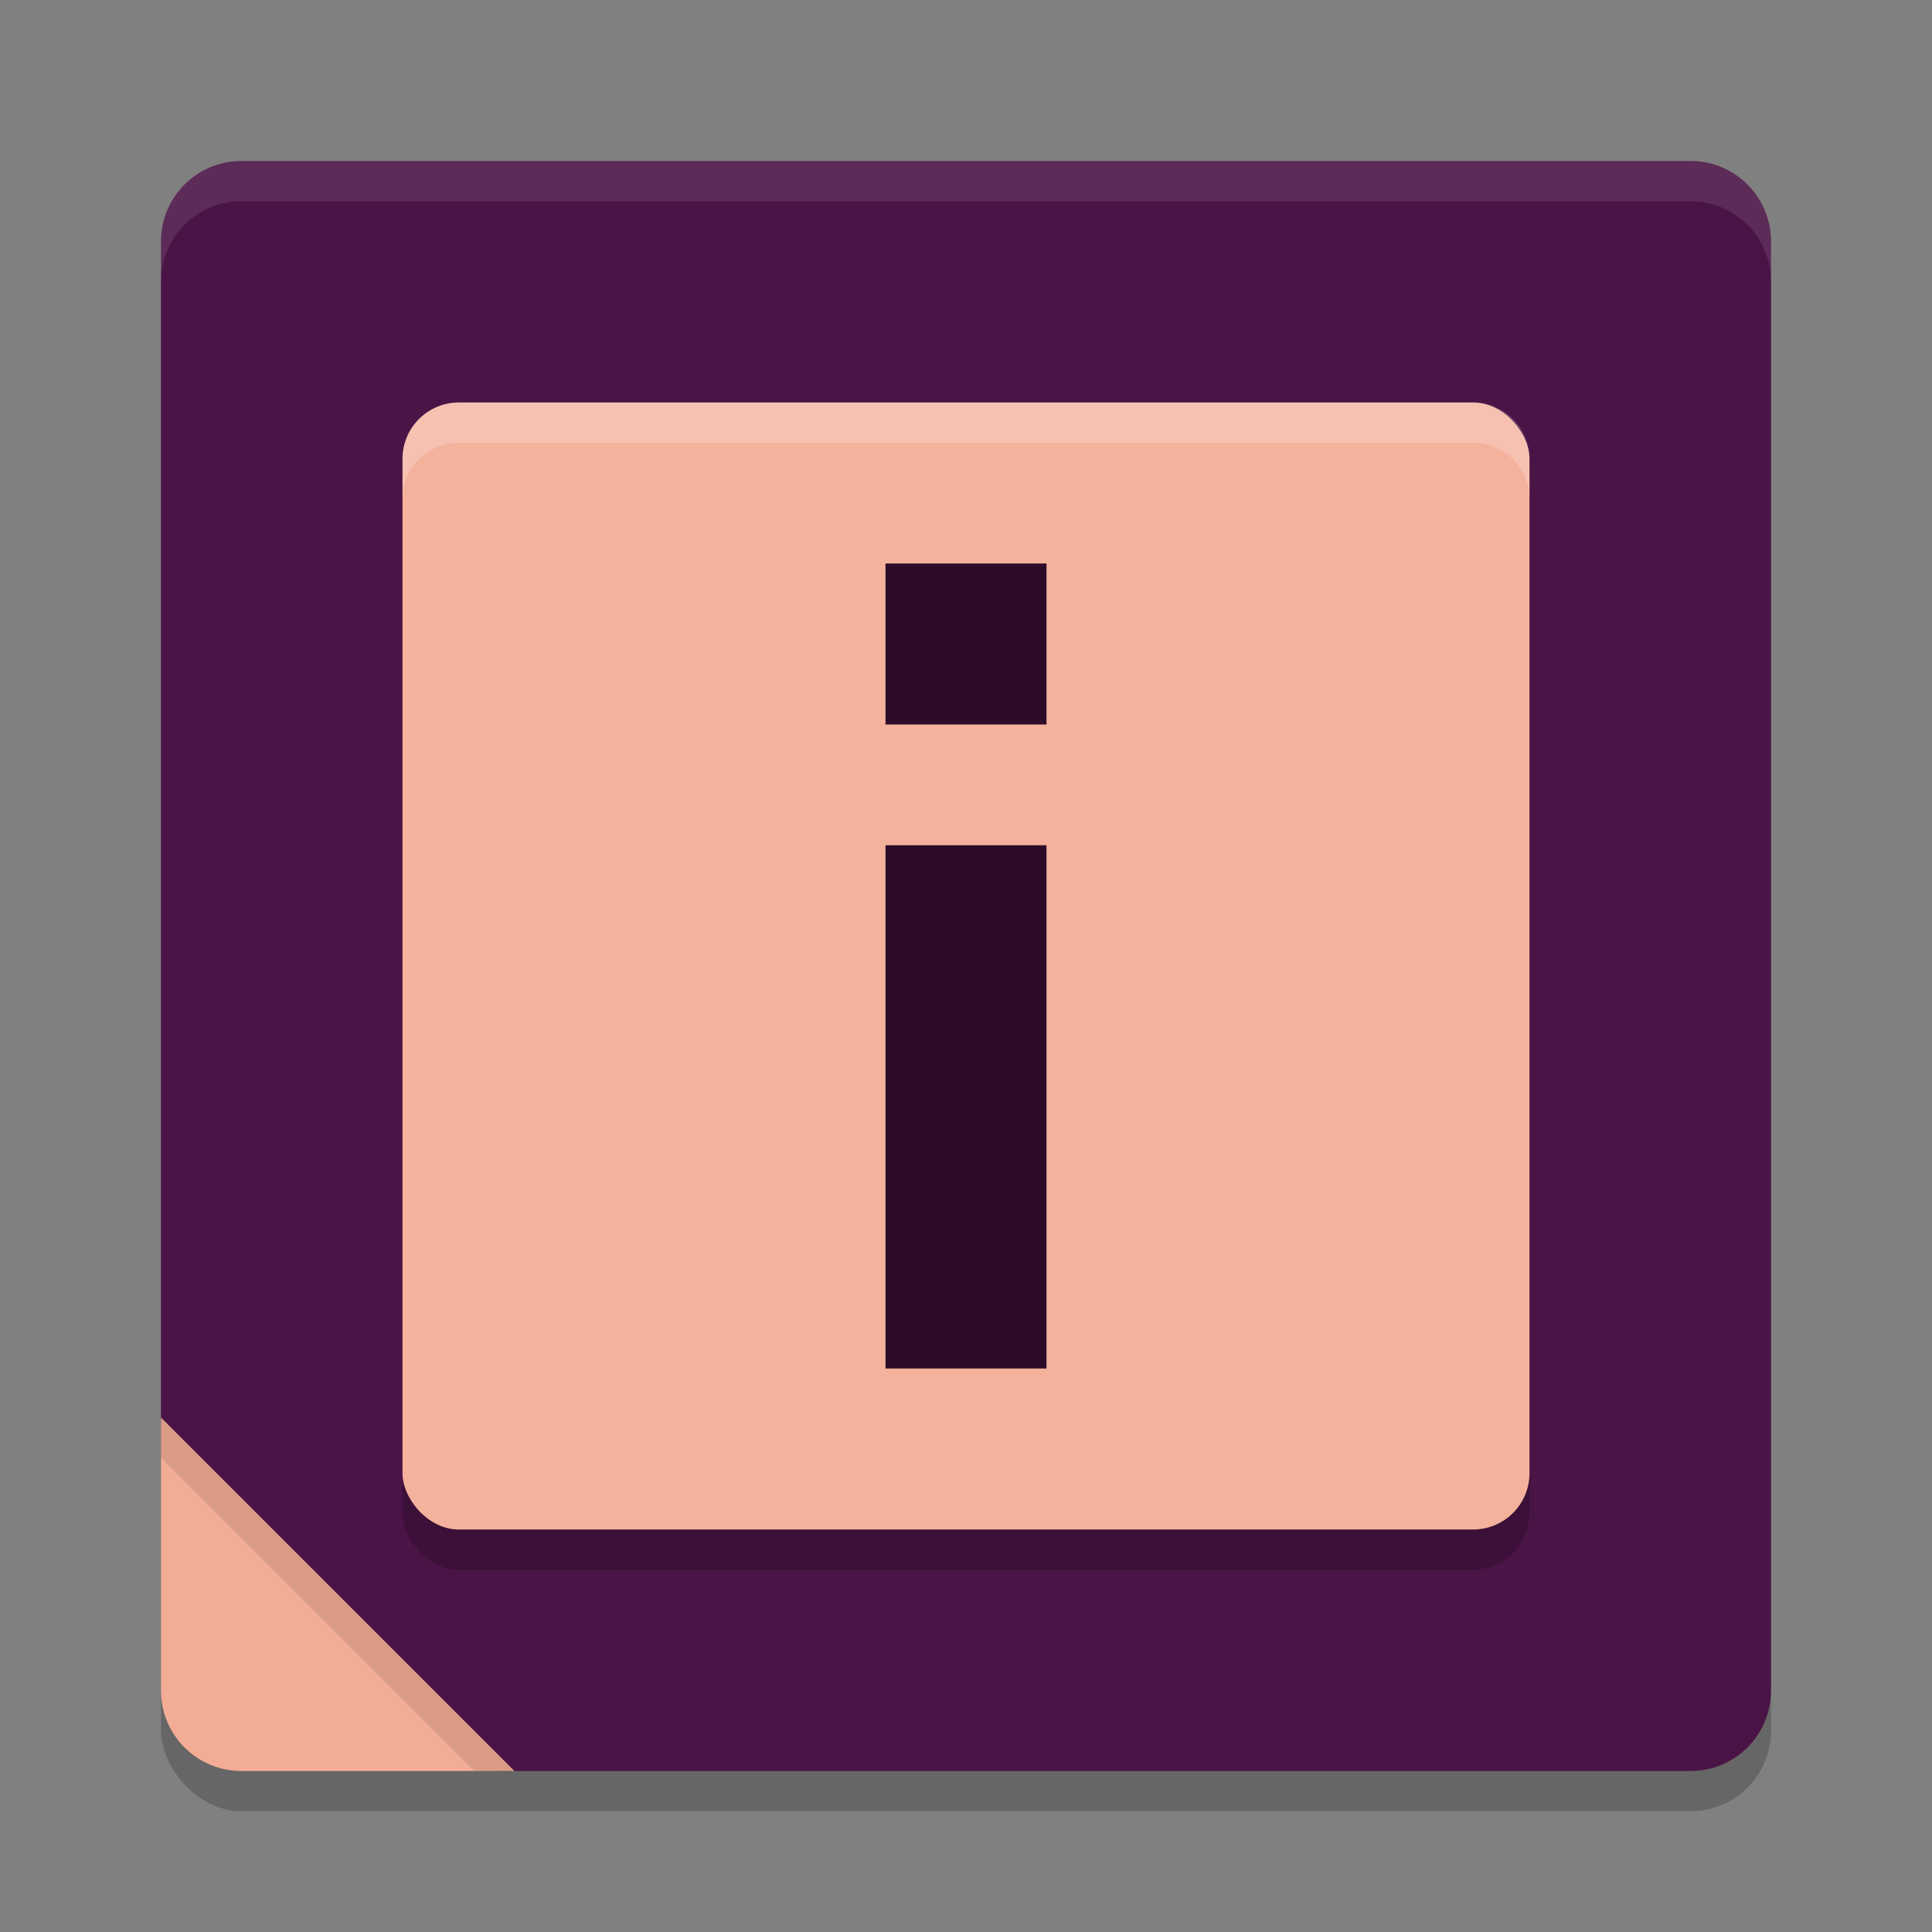 <svg xmlns="http://www.w3.org/2000/svg" width="48" height="48" version="1.1">
 <rect width="100%" height="100%" fill="#808080" stroke="none"/>
 <rect style="opacity:0.2" width="40" height="40" x="4" y="5" rx="2" ry="2"/>
 <path style="fill:#4b1446" d="m 6,4 h 36 c 1.108,0 2,0.892 2,2 v 36 c 0,1.108 -0.892,2 -2,2 H 12.294 L 6.825,42.927 C 5.738,42.714 6.038,42.488 5.733,41.422 L 4,35.376 V 6 C 4,4.892 4.892,4 6,4 Z"/>
 <path style="opacity:0.1;fill:#ffffff" d="M 6 4 C 4.892 4 4 4.892 4 6 L 4 7 C 4 5.892 4.892 5 6 5 L 42 5 C 43.108 5 44 5.892 44 7 L 44 6 C 44 4.892 43.108 4 42 4 L 6 4 z"/>
 <rect style="opacity:0.2" width="28" height="28" x="10" y="11" rx="1.4" ry="1.4"/>
 <rect style="fill:#f4b29c" width="28" height="28" x="10" y="10" rx="1.4" ry="1.4"/>
 <path style="fill:#f3ad96" d="M 4,35.219 V 42 c 0,1.108 0.892,2 2,2 h 6.781 z"/>
 <path style="fill:#ffffff;opacity:0.2" d="M 11.4 10 C 10.625 10 10 10.625 10 11.4 L 10 12.4 C 10 11.625 10.625 11 11.4 11 L 36.6 11 C 37.375 11 38 11.625 38 12.4 L 38 11.4 C 38 10.625 37.375 10 36.6 10 L 11.4 10 z"/>
 <path style="opacity:0.1" d="M 4 35.219 L 4 36.219 L 11.781 44 L 12.781 44 L 4 35.219 z"/>
 <rect style="fill:#2c0c29" width="4" height="13" x="22" y="21"/>
 <rect style="fill:#2c0c29" width="4" height="4" x="22" y="14"/>
</svg>
